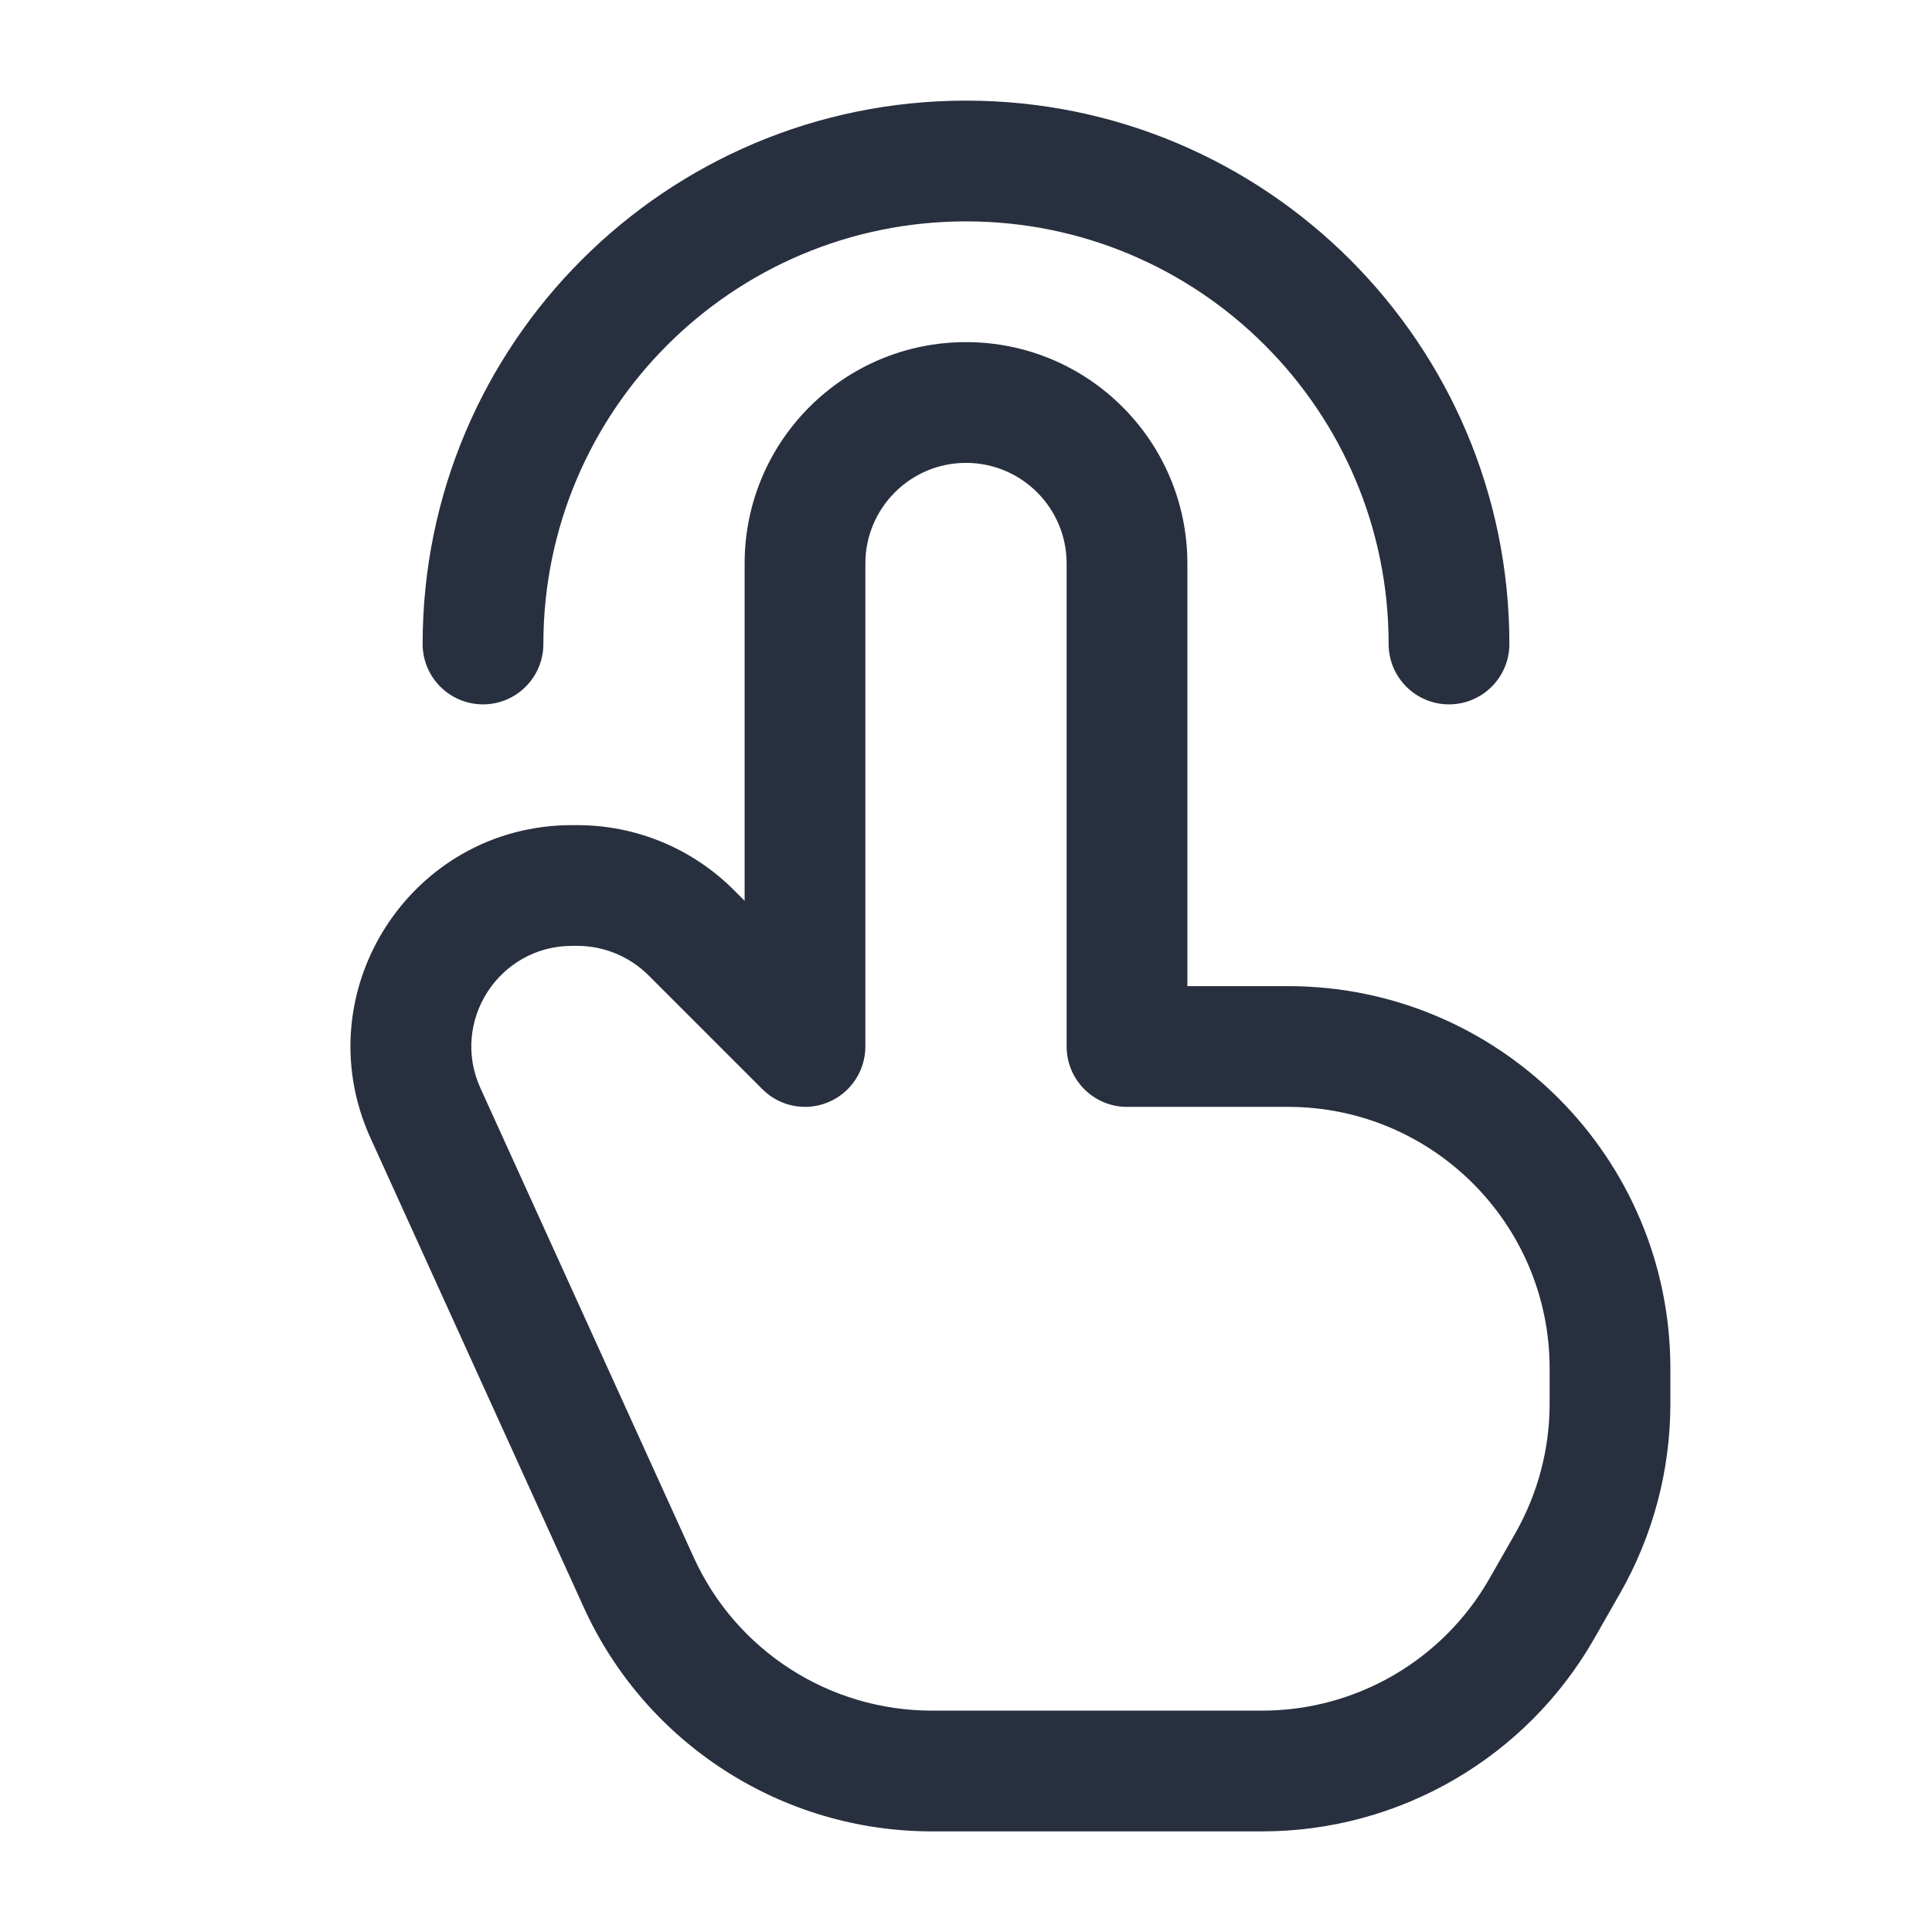 <svg width="24" height="24" viewBox="0 0 24 24" fill="none" xmlns="http://www.w3.org/2000/svg">
<path d="M10 13L9.47 13.53C9.684 13.745 10.007 13.809 10.287 13.693C10.567 13.577 10.75 13.303 10.75 13H10ZM14 13H13.25C13.25 13.414 13.586 13.75 14 13.75V13ZM8.586 11.586L8.056 12.116H8.056L8.586 11.586ZM5.285 13.828L4.603 14.138H4.603L5.285 13.828ZM7.934 19.655L8.617 19.345L7.934 19.655ZM19.152 19.985L18.501 19.612L19.152 19.985ZM19.473 19.422L20.124 19.794L20.124 19.794L19.473 19.422ZM5.25 8C5.25 8.414 5.586 8.75 6 8.75C6.414 8.75 6.75 8.414 6.75 8H5.25ZM17.25 8C17.25 8.414 17.586 8.75 18 8.75C18.414 8.75 18.75 8.414 18.75 8H17.25ZM10.75 13V7H9.25V13H10.75ZM13.25 7V13H14.75V7H13.25ZM14 13.75H16V12.25H14V13.75ZM15.679 21.25H11.576V22.75H15.679V21.25ZM7.106 11.75H7.172V10.25H7.106V11.75ZM8.056 12.116L9.47 13.53L10.53 12.47L9.116 11.056L8.056 12.116ZM4.603 14.138L7.251 19.966L8.617 19.345L5.968 13.517L4.603 14.138ZM19.803 20.357L20.124 19.794L18.822 19.05L18.501 19.612L19.803 20.357ZM20.75 17.438V17H19.25V17.438H20.75ZM20.124 19.794C20.534 19.077 20.75 18.264 20.75 17.438H19.25C19.25 18.003 19.102 18.559 18.822 19.05L20.124 19.794ZM7.172 11.75C7.503 11.75 7.821 11.882 8.056 12.116L9.116 11.056C8.6 10.54 7.901 10.25 7.172 10.25V11.75ZM7.106 10.25C5.106 10.25 3.775 12.317 4.603 14.138L5.968 13.517C5.592 12.69 6.197 11.75 7.106 11.75V10.25ZM15.679 22.75C17.383 22.75 18.957 21.837 19.803 20.357L18.501 19.612C17.922 20.625 16.845 21.25 15.679 21.25V22.75ZM16 13.75C17.795 13.75 19.25 15.205 19.25 17H20.75C20.75 14.377 18.623 12.25 16 12.25V13.75ZM12 5.75C12.69 5.75 13.25 6.31 13.25 7H14.75C14.75 5.481 13.519 4.25 12 4.25V5.75ZM11.576 21.25C10.301 21.25 9.144 20.505 8.617 19.345L7.251 19.966C8.022 21.661 9.713 22.75 11.576 22.75V21.25ZM10.75 7C10.75 6.31 11.31 5.75 12 5.75V4.25C10.481 4.25 9.25 5.481 9.25 7H10.75ZM6.75 8C6.75 5.101 9.101 2.75 12 2.75V1.25C8.272 1.25 5.25 4.272 5.25 8H6.75ZM12 2.75C14.9 2.75 17.25 5.101 17.25 8H18.75C18.75 4.272 15.728 1.25 12 1.25V2.75Z" fill="#28303F"/>
</svg>
